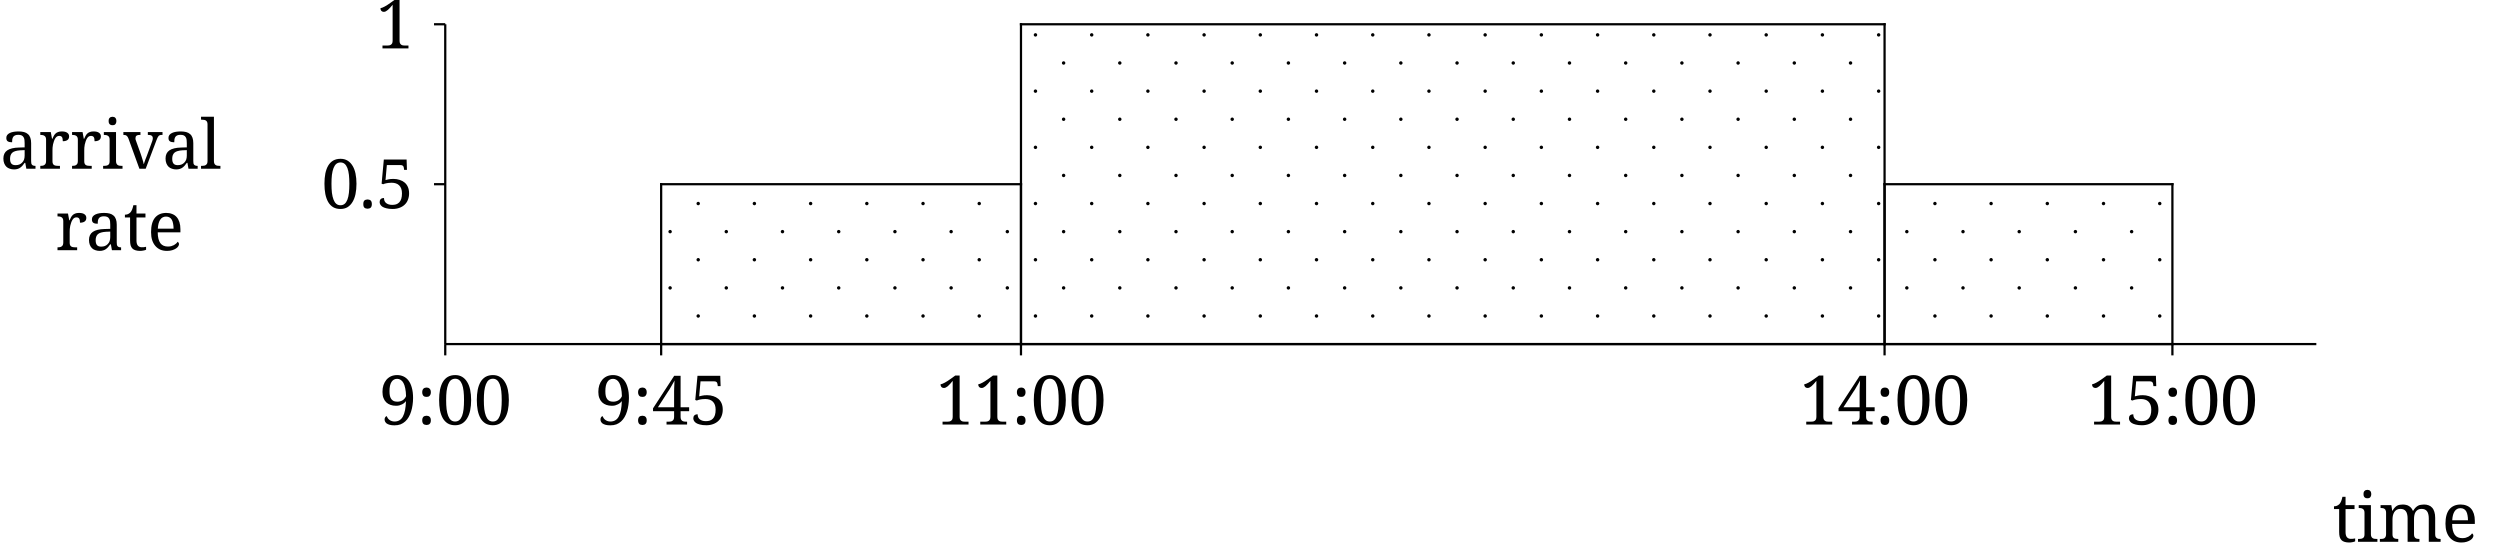 <?xml version="1.0" encoding="UTF-8"?>
<svg xmlns="http://www.w3.org/2000/svg" xmlns:xlink="http://www.w3.org/1999/xlink" width="439.14pt" height="96.14pt" viewBox="0 0 439.14 96.14" version="1.2">
<defs>
<g>
<symbol overflow="visible" id="glyph0-0">
<path style="stroke:none;" d="M 0.594 0 L 0.594 -8.562 L 5.406 -8.562 L 5.406 0 Z M 1.172 -0.578 L 4.828 -0.578 L 4.828 -8 L 1.172 -8 Z M 1.172 -0.578 "/>
</symbol>
<symbol overflow="visible" id="glyph0-1">
<path style="stroke:none;" d="M 6.172 -4.297 C 6.172 -3.641 6.113 -3.035 6 -2.484 C 5.883 -1.941 5.707 -1.477 5.469 -1.094 C 5.238 -0.707 4.945 -0.406 4.594 -0.188 C 4.238 0.02 3.828 0.125 3.359 0.125 C 2.867 0.125 2.441 0.02 2.078 -0.188 C 1.723 -0.406 1.43 -0.707 1.203 -1.094 C 0.984 -1.477 0.816 -1.941 0.703 -2.484 C 0.598 -3.035 0.547 -3.645 0.547 -4.312 C 0.547 -4.969 0.598 -5.566 0.703 -6.109 C 0.816 -6.648 0.984 -7.109 1.203 -7.484 C 1.43 -7.867 1.723 -8.164 2.078 -8.375 C 2.441 -8.582 2.875 -8.688 3.375 -8.688 C 3.844 -8.688 4.25 -8.582 4.594 -8.375 C 4.945 -8.164 5.238 -7.867 5.469 -7.484 C 5.707 -7.109 5.883 -6.648 6 -6.109 C 6.113 -5.566 6.172 -4.961 6.172 -4.297 Z M 1.781 -4.297 C 1.781 -3.703 1.805 -3.172 1.859 -2.703 C 1.922 -2.234 2.016 -1.836 2.141 -1.516 C 2.266 -1.191 2.426 -0.945 2.625 -0.781 C 2.82 -0.613 3.066 -0.531 3.359 -0.531 C 3.648 -0.531 3.895 -0.613 4.094 -0.781 C 4.289 -0.945 4.453 -1.191 4.578 -1.516 C 4.703 -1.836 4.789 -2.234 4.844 -2.703 C 4.895 -3.172 4.922 -3.703 4.922 -4.297 C 4.922 -4.891 4.895 -5.414 4.844 -5.875 C 4.789 -6.344 4.703 -6.738 4.578 -7.062 C 4.453 -7.383 4.289 -7.629 4.094 -7.797 C 3.895 -7.961 3.656 -8.047 3.375 -8.047 C 3.082 -8.047 2.832 -7.961 2.625 -7.797 C 2.426 -7.629 2.266 -7.383 2.141 -7.062 C 2.016 -6.738 1.922 -6.344 1.859 -5.875 C 1.805 -5.414 1.781 -4.891 1.781 -4.297 Z M 1.781 -4.297 "/>
</symbol>
<symbol overflow="visible" id="glyph0-2">
<path style="stroke:none;" d="M 0.75 -0.734 C 0.75 -0.891 0.766 -1.02 0.797 -1.125 C 0.836 -1.227 0.891 -1.312 0.953 -1.375 C 1.023 -1.438 1.109 -1.477 1.203 -1.5 C 1.297 -1.531 1.395 -1.547 1.5 -1.547 C 1.602 -1.547 1.695 -1.531 1.781 -1.5 C 1.875 -1.477 1.957 -1.438 2.031 -1.375 C 2.102 -1.312 2.156 -1.227 2.188 -1.125 C 2.227 -1.02 2.25 -0.891 2.25 -0.734 C 2.25 -0.578 2.227 -0.445 2.188 -0.344 C 2.156 -0.238 2.102 -0.156 2.031 -0.094 C 1.957 -0.031 1.875 0.008 1.781 0.031 C 1.695 0.062 1.602 0.078 1.5 0.078 C 1.395 0.078 1.297 0.062 1.203 0.031 C 1.109 0.008 1.023 -0.031 0.953 -0.094 C 0.891 -0.156 0.836 -0.238 0.797 -0.344 C 0.766 -0.445 0.75 -0.578 0.75 -0.734 Z M 0.75 -0.734 "/>
</symbol>
<symbol overflow="visible" id="glyph0-3">
<path style="stroke:none;" d="M 2.859 -0.594 C 3.109 -0.594 3.336 -0.625 3.547 -0.688 C 3.754 -0.758 3.938 -0.875 4.094 -1.031 C 4.25 -1.188 4.367 -1.395 4.453 -1.656 C 4.535 -1.914 4.578 -2.234 4.578 -2.609 C 4.578 -2.93 4.535 -3.207 4.453 -3.438 C 4.367 -3.676 4.242 -3.875 4.078 -4.031 C 3.922 -4.188 3.727 -4.301 3.5 -4.375 C 3.281 -4.445 3.035 -4.484 2.766 -4.484 C 2.555 -4.484 2.375 -4.473 2.219 -4.453 C 2.07 -4.441 1.941 -4.422 1.828 -4.391 C 1.711 -4.367 1.609 -4.344 1.516 -4.312 C 1.43 -4.281 1.352 -4.25 1.281 -4.219 L 1 -4.312 L 1.391 -8.562 L 5.391 -8.562 L 5.453 -6.75 L 4.953 -6.75 L 4.906 -7.109 C 4.883 -7.191 4.863 -7.258 4.844 -7.312 C 4.82 -7.375 4.785 -7.426 4.734 -7.469 C 4.691 -7.508 4.629 -7.539 4.547 -7.562 C 4.473 -7.582 4.375 -7.594 4.25 -7.594 L 1.922 -7.594 L 1.688 -4.953 C 1.812 -4.992 1.988 -5.035 2.219 -5.078 C 2.445 -5.129 2.738 -5.156 3.094 -5.156 C 3.477 -5.156 3.836 -5.098 4.172 -4.984 C 4.504 -4.879 4.797 -4.723 5.047 -4.516 C 5.297 -4.305 5.488 -4.039 5.625 -3.719 C 5.758 -3.406 5.828 -3.035 5.828 -2.609 C 5.828 -2.203 5.758 -1.832 5.625 -1.5 C 5.5 -1.164 5.312 -0.879 5.062 -0.641 C 4.812 -0.398 4.504 -0.211 4.141 -0.078 C 3.785 0.055 3.383 0.125 2.938 0.125 C 2.488 0.125 2.117 0.082 1.828 0 C 1.535 -0.07 1.301 -0.164 1.125 -0.281 C 0.957 -0.406 0.836 -0.535 0.766 -0.672 C 0.691 -0.816 0.656 -0.957 0.656 -1.094 C 0.656 -1.312 0.719 -1.484 0.844 -1.609 C 0.969 -1.734 1.16 -1.797 1.422 -1.797 C 1.422 -1.629 1.445 -1.469 1.5 -1.312 C 1.562 -1.164 1.648 -1.039 1.766 -0.938 C 1.891 -0.832 2.039 -0.75 2.219 -0.688 C 2.406 -0.625 2.617 -0.594 2.859 -0.594 Z M 2.859 -0.594 "/>
</symbol>
<symbol overflow="visible" id="glyph0-4">
<path style="stroke:none;" d="M 1.156 0 L 1.156 -0.5 L 1.953 -0.5 C 2.086 -0.5 2.211 -0.508 2.328 -0.531 C 2.453 -0.551 2.555 -0.594 2.641 -0.656 C 2.734 -0.719 2.805 -0.801 2.859 -0.906 C 2.91 -1.02 2.938 -1.172 2.938 -1.359 L 2.938 -7.672 C 2.789 -7.484 2.645 -7.312 2.5 -7.156 C 2.363 -7.008 2.234 -6.879 2.109 -6.766 C 1.984 -6.66 1.863 -6.578 1.75 -6.516 C 1.633 -6.453 1.516 -6.422 1.391 -6.422 C 1.211 -6.422 1.066 -6.477 0.953 -6.594 C 0.848 -6.719 0.797 -6.875 0.797 -7.062 C 0.91 -7.094 1.031 -7.129 1.156 -7.172 C 1.281 -7.223 1.41 -7.285 1.547 -7.359 C 1.691 -7.43 1.844 -7.52 2 -7.625 C 2.164 -7.727 2.348 -7.852 2.547 -8 L 3.391 -8.609 L 4.156 -8.609 L 4.156 -1.359 C 4.156 -1.172 4.18 -1.02 4.234 -0.906 C 4.285 -0.801 4.352 -0.719 4.438 -0.656 C 4.531 -0.594 4.633 -0.551 4.75 -0.531 C 4.875 -0.508 5.004 -0.5 5.141 -0.5 L 5.719 -0.5 L 5.719 0 Z M 1.156 0 "/>
</symbol>
<symbol overflow="visible" id="glyph0-5">
<path style="stroke:none;" d="M 1.766 -1.734 C 1.766 -1.359 1.844 -1.078 2 -0.891 C 2.156 -0.711 2.398 -0.625 2.734 -0.625 C 2.973 -0.625 3.191 -0.66 3.391 -0.734 C 3.586 -0.816 3.754 -0.93 3.891 -1.078 C 4.035 -1.223 4.145 -1.395 4.219 -1.594 C 4.289 -1.801 4.328 -2.035 4.328 -2.297 L 4.328 -3.266 L 3.562 -3.234 C 3.219 -3.211 2.93 -3.164 2.703 -3.094 C 2.484 -3.031 2.301 -2.938 2.156 -2.812 C 2.02 -2.688 1.922 -2.535 1.859 -2.359 C 1.797 -2.18 1.766 -1.973 1.766 -1.734 Z M 3.219 -5.953 C 2.988 -5.953 2.801 -5.922 2.656 -5.859 C 2.508 -5.797 2.395 -5.703 2.312 -5.578 C 2.238 -5.461 2.188 -5.32 2.156 -5.156 C 2.133 -5 2.125 -4.828 2.125 -4.641 C 1.789 -4.641 1.535 -4.695 1.359 -4.812 C 1.191 -4.926 1.109 -5.125 1.109 -5.406 C 1.109 -5.613 1.16 -5.785 1.266 -5.922 C 1.379 -6.066 1.535 -6.188 1.734 -6.281 C 1.93 -6.375 2.16 -6.441 2.422 -6.484 C 2.68 -6.523 2.961 -6.547 3.266 -6.547 C 3.629 -6.547 3.945 -6.508 4.219 -6.438 C 4.5 -6.363 4.727 -6.242 4.906 -6.078 C 5.094 -5.922 5.234 -5.707 5.328 -5.438 C 5.422 -5.176 5.469 -4.859 5.469 -4.484 L 5.469 -1.359 C 5.469 -1.191 5.477 -1.051 5.5 -0.938 C 5.531 -0.832 5.57 -0.75 5.625 -0.688 C 5.688 -0.625 5.766 -0.578 5.859 -0.547 C 5.953 -0.516 6.066 -0.5 6.203 -0.5 L 6.234 -0.5 L 6.234 0 L 4.625 0 L 4.438 -1.031 L 4.328 -1.031 C 4.203 -0.863 4.082 -0.707 3.969 -0.562 C 3.852 -0.426 3.723 -0.305 3.578 -0.203 C 3.441 -0.098 3.285 -0.02 3.109 0.031 C 2.93 0.094 2.719 0.125 2.469 0.125 C 2.195 0.125 1.945 0.082 1.719 0 C 1.488 -0.07 1.289 -0.188 1.125 -0.344 C 0.957 -0.508 0.828 -0.711 0.734 -0.953 C 0.641 -1.191 0.594 -1.473 0.594 -1.797 C 0.594 -2.43 0.816 -2.906 1.266 -3.219 C 1.723 -3.531 2.41 -3.695 3.328 -3.719 L 4.328 -3.75 L 4.328 -4.484 C 4.328 -4.691 4.316 -4.883 4.297 -5.062 C 4.273 -5.25 4.223 -5.406 4.141 -5.531 C 4.066 -5.664 3.957 -5.77 3.812 -5.844 C 3.664 -5.914 3.469 -5.953 3.219 -5.953 Z M 3.219 -5.953 "/>
</symbol>
<symbol overflow="visible" id="glyph0-6">
<path style="stroke:none;" d="M 3.859 0 L 0.406 0 L 0.406 -0.5 L 0.438 -0.5 C 0.57 -0.5 0.695 -0.508 0.812 -0.531 C 0.938 -0.551 1.039 -0.594 1.125 -0.656 C 1.219 -0.719 1.289 -0.801 1.344 -0.906 C 1.395 -1.02 1.422 -1.172 1.422 -1.359 L 1.422 -5.109 C 1.422 -5.285 1.395 -5.426 1.344 -5.531 C 1.289 -5.645 1.219 -5.727 1.125 -5.781 C 1.031 -5.844 0.926 -5.883 0.812 -5.906 C 0.695 -5.926 0.57 -5.938 0.438 -5.938 L 0.406 -5.938 L 0.406 -6.438 L 2.25 -6.438 L 2.469 -5.25 L 2.531 -5.25 C 2.613 -5.426 2.691 -5.594 2.766 -5.75 C 2.848 -5.906 2.945 -6.039 3.062 -6.156 C 3.188 -6.281 3.336 -6.375 3.516 -6.438 C 3.691 -6.508 3.91 -6.547 4.172 -6.547 C 4.609 -6.547 4.93 -6.469 5.141 -6.312 C 5.359 -6.164 5.469 -5.953 5.469 -5.672 C 5.469 -5.547 5.445 -5.43 5.406 -5.328 C 5.363 -5.223 5.297 -5.133 5.203 -5.062 C 5.117 -4.988 5.004 -4.93 4.859 -4.891 C 4.723 -4.848 4.555 -4.828 4.359 -4.828 C 4.359 -5.16 4.312 -5.398 4.219 -5.547 C 4.125 -5.691 3.957 -5.766 3.719 -5.766 C 3.57 -5.766 3.438 -5.723 3.312 -5.641 C 3.195 -5.555 3.098 -5.441 3.016 -5.297 C 2.93 -5.16 2.859 -5 2.797 -4.812 C 2.734 -4.633 2.68 -4.453 2.641 -4.266 C 2.609 -4.078 2.582 -3.891 2.562 -3.703 C 2.551 -3.516 2.547 -3.344 2.547 -3.188 L 2.547 -1.312 C 2.547 -1.133 2.57 -0.988 2.625 -0.875 C 2.676 -0.77 2.742 -0.691 2.828 -0.641 C 2.922 -0.586 3.023 -0.551 3.141 -0.531 C 3.266 -0.508 3.395 -0.5 3.531 -0.5 L 3.859 -0.5 Z M 3.859 0 "/>
</symbol>
<symbol overflow="visible" id="glyph0-7">
<path style="stroke:none;" d="M 0.438 -0.5 C 0.57 -0.5 0.695 -0.508 0.812 -0.531 C 0.926 -0.551 1.031 -0.586 1.125 -0.641 C 1.219 -0.691 1.289 -0.77 1.344 -0.875 C 1.395 -0.988 1.422 -1.133 1.422 -1.312 L 1.422 -5.109 C 1.422 -5.285 1.395 -5.426 1.344 -5.531 C 1.289 -5.645 1.219 -5.727 1.125 -5.781 C 1.031 -5.844 0.926 -5.883 0.812 -5.906 C 0.695 -5.926 0.57 -5.938 0.438 -5.938 L 0.406 -5.938 L 0.406 -6.438 L 2.547 -6.438 L 2.547 -1.359 C 2.547 -1.172 2.57 -1.02 2.625 -0.906 C 2.676 -0.801 2.742 -0.719 2.828 -0.656 C 2.922 -0.594 3.023 -0.551 3.141 -0.531 C 3.266 -0.508 3.395 -0.5 3.531 -0.5 L 3.688 -0.5 L 3.688 0 L 0.281 0 L 0.281 -0.5 Z M 1.25 -8.375 C 1.25 -8.52 1.266 -8.641 1.297 -8.734 C 1.336 -8.828 1.391 -8.898 1.453 -8.953 C 1.516 -9.016 1.582 -9.055 1.656 -9.078 C 1.738 -9.109 1.832 -9.125 1.938 -9.125 C 2.031 -9.125 2.117 -9.109 2.203 -9.078 C 2.285 -9.055 2.352 -9.016 2.406 -8.953 C 2.469 -8.898 2.516 -8.828 2.547 -8.734 C 2.586 -8.641 2.609 -8.52 2.609 -8.375 C 2.609 -8.238 2.586 -8.125 2.547 -8.031 C 2.516 -7.938 2.469 -7.859 2.406 -7.797 C 2.352 -7.742 2.285 -7.703 2.203 -7.672 C 2.117 -7.648 2.031 -7.641 1.938 -7.641 C 1.832 -7.641 1.738 -7.648 1.656 -7.672 C 1.582 -7.703 1.516 -7.742 1.453 -7.797 C 1.391 -7.859 1.336 -7.938 1.297 -8.031 C 1.266 -8.125 1.25 -8.238 1.25 -8.375 Z M 1.25 -8.375 "/>
</symbol>
<symbol overflow="visible" id="glyph0-8">
<path style="stroke:none;" d="M 0.047 -5.938 L 0.047 -6.438 L 3.047 -6.438 L 3.047 -5.938 L 2.891 -5.938 C 2.648 -5.938 2.469 -5.891 2.344 -5.797 C 2.227 -5.703 2.172 -5.551 2.172 -5.344 C 2.172 -5.281 2.176 -5.211 2.188 -5.141 C 2.207 -5.078 2.234 -5 2.266 -4.906 L 3.078 -2.641 C 3.129 -2.504 3.18 -2.348 3.234 -2.172 C 3.297 -2.004 3.348 -1.836 3.391 -1.672 C 3.441 -1.516 3.488 -1.359 3.531 -1.203 C 3.57 -1.055 3.598 -0.938 3.609 -0.844 L 3.656 -0.844 C 3.676 -0.926 3.707 -1.031 3.75 -1.156 C 3.789 -1.281 3.836 -1.414 3.891 -1.562 C 3.953 -1.719 4.016 -1.875 4.078 -2.031 C 4.141 -2.188 4.195 -2.336 4.25 -2.484 L 5.109 -4.828 C 5.148 -4.922 5.176 -5.008 5.188 -5.094 C 5.207 -5.188 5.219 -5.27 5.219 -5.344 C 5.219 -5.551 5.148 -5.703 5.016 -5.797 C 4.891 -5.891 4.695 -5.938 4.438 -5.938 L 4.344 -5.938 L 4.344 -6.438 L 6.922 -6.438 L 6.922 -5.938 L 6.766 -5.938 C 6.648 -5.938 6.551 -5.922 6.469 -5.891 C 6.383 -5.867 6.305 -5.82 6.234 -5.75 C 6.172 -5.676 6.109 -5.578 6.047 -5.453 C 5.992 -5.336 5.93 -5.188 5.859 -5 L 3.969 0 L 2.859 0 L 0.938 -5.297 C 0.895 -5.422 0.848 -5.52 0.797 -5.594 C 0.742 -5.676 0.68 -5.742 0.609 -5.797 C 0.547 -5.848 0.473 -5.883 0.391 -5.906 C 0.305 -5.926 0.203 -5.938 0.078 -5.938 Z M 0.047 -5.938 "/>
</symbol>
<symbol overflow="visible" id="glyph0-9">
<path style="stroke:none;" d="M 0.312 -0.5 C 0.445 -0.5 0.57 -0.508 0.688 -0.531 C 0.812 -0.551 0.914 -0.594 1 -0.656 C 1.094 -0.719 1.164 -0.801 1.219 -0.906 C 1.27 -1.02 1.297 -1.172 1.297 -1.359 L 1.297 -7.797 C 1.297 -7.973 1.27 -8.113 1.219 -8.219 C 1.164 -8.332 1.094 -8.414 1 -8.469 C 0.914 -8.531 0.812 -8.566 0.688 -8.578 C 0.57 -8.598 0.445 -8.609 0.312 -8.609 L 0.156 -8.609 L 0.156 -9.125 L 2.422 -9.125 L 2.422 -1.359 C 2.422 -1.172 2.445 -1.02 2.5 -0.906 C 2.551 -0.801 2.617 -0.719 2.703 -0.656 C 2.797 -0.594 2.898 -0.551 3.016 -0.531 C 3.141 -0.508 3.27 -0.5 3.406 -0.5 L 3.562 -0.5 L 3.562 0 L 0.156 0 L 0.156 -0.5 Z M 0.312 -0.5 "/>
</symbol>
<symbol overflow="visible" id="glyph0-10">
<path style="stroke:none;" d="M 3.188 -0.516 C 3.332 -0.516 3.461 -0.52 3.578 -0.531 C 3.703 -0.551 3.828 -0.57 3.953 -0.594 L 3.953 -0.078 C 3.898 -0.047 3.832 -0.02 3.75 0 C 3.664 0.02 3.578 0.039 3.484 0.062 C 3.391 0.082 3.289 0.098 3.188 0.109 C 3.082 0.117 2.984 0.125 2.891 0.125 C 2.578 0.125 2.312 0.086 2.094 0.016 C 1.875 -0.047 1.691 -0.148 1.547 -0.297 C 1.41 -0.441 1.305 -0.629 1.234 -0.859 C 1.172 -1.098 1.141 -1.391 1.141 -1.734 L 1.141 -5.75 L 0.234 -5.75 L 0.234 -6.234 C 0.379 -6.234 0.535 -6.258 0.703 -6.312 C 0.879 -6.375 1.035 -6.473 1.172 -6.609 C 1.305 -6.754 1.414 -6.93 1.5 -7.141 C 1.582 -7.348 1.656 -7.602 1.719 -7.906 L 2.266 -7.906 L 2.266 -6.438 L 3.844 -6.438 L 3.844 -5.75 L 2.266 -5.75 L 2.266 -1.703 C 2.266 -1.297 2.348 -0.992 2.516 -0.797 C 2.68 -0.609 2.906 -0.516 3.188 -0.516 Z M 3.188 -0.516 "/>
</symbol>
<symbol overflow="visible" id="glyph0-11">
<path style="stroke:none;" d="M 3.297 -5.906 C 2.848 -5.906 2.504 -5.723 2.266 -5.359 C 2.023 -5.004 1.883 -4.477 1.844 -3.781 L 4.609 -3.781 C 4.609 -4.094 4.582 -4.379 4.531 -4.641 C 4.488 -4.91 4.414 -5.141 4.312 -5.328 C 4.207 -5.516 4.07 -5.656 3.906 -5.75 C 3.738 -5.852 3.535 -5.906 3.297 -5.906 Z M 3.453 0.125 C 3.016 0.125 2.625 0.051 2.281 -0.094 C 1.938 -0.25 1.645 -0.469 1.406 -0.75 C 1.164 -1.031 0.977 -1.375 0.844 -1.781 C 0.719 -2.188 0.656 -2.648 0.656 -3.172 C 0.656 -4.297 0.883 -5.141 1.344 -5.703 C 1.812 -6.266 2.473 -6.547 3.328 -6.547 C 3.711 -6.547 4.055 -6.484 4.359 -6.359 C 4.672 -6.242 4.93 -6.066 5.141 -5.828 C 5.359 -5.586 5.523 -5.285 5.641 -4.922 C 5.754 -4.566 5.812 -4.156 5.812 -3.688 L 5.812 -3.141 L 1.828 -3.141 C 1.828 -2.703 1.867 -2.32 1.953 -2 C 2.035 -1.688 2.148 -1.426 2.297 -1.219 C 2.453 -1.02 2.641 -0.875 2.859 -0.781 C 3.078 -0.688 3.328 -0.641 3.609 -0.641 C 3.816 -0.641 4.008 -0.66 4.188 -0.703 C 4.363 -0.754 4.523 -0.816 4.672 -0.891 C 4.816 -0.973 4.941 -1.062 5.047 -1.156 C 5.16 -1.258 5.254 -1.367 5.328 -1.484 C 5.379 -1.453 5.43 -1.398 5.484 -1.328 C 5.535 -1.254 5.562 -1.164 5.562 -1.062 C 5.562 -0.945 5.516 -0.816 5.422 -0.672 C 5.336 -0.535 5.207 -0.41 5.031 -0.297 C 4.852 -0.18 4.633 -0.082 4.375 0 C 4.113 0.082 3.805 0.125 3.453 0.125 Z M 3.453 0.125 "/>
</symbol>
<symbol overflow="visible" id="glyph0-12">
<path style="stroke:none;" d="M 2.734 -0.531 C 3.398 -0.531 3.891 -0.828 4.203 -1.422 C 4.523 -2.016 4.703 -2.91 4.734 -4.109 C 4.648 -4.004 4.551 -3.898 4.438 -3.797 C 4.32 -3.703 4.191 -3.617 4.047 -3.547 C 3.898 -3.473 3.738 -3.41 3.562 -3.359 C 3.383 -3.316 3.191 -3.297 2.984 -3.297 C 2.629 -3.297 2.305 -3.348 2.016 -3.453 C 1.723 -3.555 1.473 -3.707 1.266 -3.906 C 1.055 -4.113 0.895 -4.367 0.781 -4.672 C 0.664 -4.973 0.609 -5.328 0.609 -5.734 C 0.609 -6.172 0.664 -6.566 0.781 -6.922 C 0.906 -7.285 1.078 -7.598 1.297 -7.859 C 1.516 -8.117 1.781 -8.32 2.094 -8.469 C 2.414 -8.613 2.781 -8.688 3.188 -8.688 C 3.594 -8.688 3.961 -8.609 4.297 -8.453 C 4.641 -8.297 4.938 -8.051 5.188 -7.719 C 5.438 -7.395 5.629 -6.977 5.766 -6.469 C 5.91 -5.969 5.984 -5.363 5.984 -4.656 C 5.984 -4.238 5.953 -3.828 5.891 -3.422 C 5.836 -3.023 5.754 -2.648 5.641 -2.297 C 5.535 -1.941 5.395 -1.613 5.219 -1.312 C 5.051 -1.02 4.848 -0.766 4.609 -0.547 C 4.367 -0.328 4.094 -0.156 3.781 -0.031 C 3.469 0.082 3.113 0.141 2.719 0.141 C 2.383 0.141 2.102 0.109 1.875 0.047 C 1.656 -0.016 1.477 -0.094 1.344 -0.188 C 1.219 -0.289 1.125 -0.406 1.062 -0.531 C 1.008 -0.656 0.984 -0.781 0.984 -0.906 C 0.984 -1.051 1.02 -1.176 1.094 -1.281 C 1.164 -1.383 1.25 -1.453 1.344 -1.484 C 1.395 -1.359 1.461 -1.234 1.547 -1.109 C 1.629 -0.992 1.727 -0.895 1.844 -0.812 C 1.957 -0.727 2.086 -0.66 2.234 -0.609 C 2.379 -0.555 2.547 -0.531 2.734 -0.531 Z M 3.234 -4.016 C 3.43 -4.016 3.609 -4.039 3.766 -4.094 C 3.93 -4.145 4.078 -4.211 4.203 -4.297 C 4.328 -4.391 4.438 -4.492 4.531 -4.609 C 4.625 -4.723 4.695 -4.848 4.75 -4.984 L 4.75 -5 C 4.738 -5.531 4.691 -5.984 4.609 -6.359 C 4.535 -6.742 4.43 -7.055 4.297 -7.297 C 4.16 -7.547 4 -7.727 3.812 -7.844 C 3.625 -7.969 3.414 -8.031 3.188 -8.031 C 2.758 -8.031 2.426 -7.844 2.188 -7.469 C 1.957 -7.102 1.844 -6.566 1.844 -5.859 C 1.844 -5.523 1.867 -5.238 1.922 -5 C 1.984 -4.77 2.07 -4.582 2.188 -4.438 C 2.312 -4.289 2.457 -4.18 2.625 -4.109 C 2.801 -4.047 3.004 -4.016 3.234 -4.016 Z M 3.234 -4.016 "/>
</symbol>
<symbol overflow="visible" id="glyph0-13">
<path style="stroke:none;" d="M 0.969 -0.734 C 0.969 -0.891 0.988 -1.02 1.031 -1.125 C 1.07 -1.227 1.125 -1.312 1.188 -1.375 C 1.258 -1.438 1.344 -1.477 1.438 -1.5 C 1.531 -1.531 1.629 -1.547 1.734 -1.547 C 1.828 -1.547 1.922 -1.531 2.016 -1.5 C 2.109 -1.477 2.188 -1.438 2.25 -1.375 C 2.32 -1.312 2.379 -1.227 2.422 -1.125 C 2.461 -1.02 2.484 -0.891 2.484 -0.734 C 2.484 -0.578 2.461 -0.445 2.422 -0.344 C 2.379 -0.238 2.32 -0.156 2.25 -0.094 C 2.188 -0.031 2.109 0.008 2.016 0.031 C 1.922 0.062 1.828 0.078 1.734 0.078 C 1.629 0.078 1.531 0.062 1.438 0.031 C 1.344 0.008 1.258 -0.031 1.188 -0.094 C 1.125 -0.156 1.07 -0.238 1.031 -0.344 C 0.988 -0.445 0.969 -0.578 0.969 -0.734 Z M 0.969 -5.672 C 0.969 -5.828 0.988 -5.957 1.031 -6.062 C 1.07 -6.164 1.125 -6.25 1.188 -6.312 C 1.258 -6.375 1.344 -6.422 1.438 -6.453 C 1.531 -6.484 1.629 -6.5 1.734 -6.5 C 1.828 -6.5 1.922 -6.484 2.016 -6.453 C 2.109 -6.422 2.188 -6.375 2.25 -6.312 C 2.32 -6.25 2.379 -6.164 2.422 -6.062 C 2.461 -5.957 2.484 -5.828 2.484 -5.672 C 2.484 -5.523 2.461 -5.398 2.422 -5.297 C 2.379 -5.191 2.32 -5.102 2.25 -5.031 C 2.188 -4.969 2.109 -4.922 2.016 -4.891 C 1.922 -4.867 1.828 -4.859 1.734 -4.859 C 1.629 -4.859 1.531 -4.867 1.438 -4.891 C 1.344 -4.922 1.258 -4.969 1.188 -5.031 C 1.125 -5.102 1.07 -5.191 1.031 -5.297 C 0.988 -5.398 0.969 -5.523 0.969 -5.672 Z M 0.969 -5.672 "/>
</symbol>
<symbol overflow="visible" id="glyph0-14">
<path style="stroke:none;" d="M 5.047 -2.344 L 5.047 -1.359 C 5.047 -1.172 5.07 -1.02 5.125 -0.906 C 5.176 -0.801 5.242 -0.719 5.328 -0.656 C 5.422 -0.594 5.531 -0.551 5.656 -0.531 C 5.781 -0.508 5.906 -0.5 6.031 -0.5 L 6.188 -0.5 L 6.188 0 L 2.578 0 L 2.578 -0.5 L 2.922 -0.5 C 3.055 -0.5 3.18 -0.508 3.297 -0.531 C 3.422 -0.551 3.523 -0.594 3.609 -0.656 C 3.703 -0.719 3.773 -0.801 3.828 -0.906 C 3.879 -1.02 3.906 -1.172 3.906 -1.359 L 3.906 -2.344 L 0.203 -2.344 L 0.203 -2.844 L 3.922 -8.562 L 5.047 -8.562 L 5.047 -3.031 L 6.547 -3.031 L 6.547 -2.344 Z M 3.906 -5.25 C 3.906 -5.426 3.906 -5.617 3.906 -5.828 C 3.914 -6.035 3.922 -6.25 3.922 -6.469 C 3.93 -6.688 3.941 -6.906 3.953 -7.125 C 3.961 -7.344 3.973 -7.547 3.984 -7.734 C 3.953 -7.672 3.91 -7.594 3.859 -7.5 C 3.816 -7.414 3.758 -7.316 3.688 -7.203 C 3.625 -7.086 3.555 -6.969 3.484 -6.844 C 3.41 -6.719 3.336 -6.594 3.266 -6.469 C 3.203 -6.352 3.141 -6.242 3.078 -6.141 C 3.016 -6.035 2.957 -5.953 2.906 -5.891 L 1.062 -3.031 L 3.906 -3.031 Z M 3.906 -5.25 "/>
</symbol>
<symbol overflow="visible" id="glyph0-15">
<path style="stroke:none;" d="M 3.562 -0.5 L 3.562 0 L 0.328 0 L 0.328 -0.5 L 0.5 -0.5 C 0.633 -0.5 0.754 -0.508 0.859 -0.531 C 0.973 -0.551 1.07 -0.594 1.156 -0.656 C 1.238 -0.719 1.301 -0.801 1.344 -0.906 C 1.395 -1.02 1.422 -1.172 1.422 -1.359 L 1.422 -5.109 C 1.422 -5.285 1.395 -5.426 1.344 -5.531 C 1.301 -5.645 1.238 -5.727 1.156 -5.781 C 1.07 -5.844 0.973 -5.883 0.859 -5.906 C 0.742 -5.926 0.625 -5.938 0.5 -5.938 L 0.453 -5.938 L 0.453 -6.438 L 2.344 -6.438 L 2.5 -5.469 L 2.562 -5.469 C 2.676 -5.688 2.801 -5.863 2.938 -6 C 3.07 -6.145 3.211 -6.258 3.359 -6.344 C 3.516 -6.426 3.672 -6.477 3.828 -6.5 C 3.992 -6.531 4.172 -6.547 4.359 -6.547 C 4.555 -6.547 4.742 -6.523 4.922 -6.484 C 5.098 -6.453 5.258 -6.391 5.406 -6.297 C 5.562 -6.211 5.695 -6.102 5.812 -5.969 C 5.938 -5.832 6.035 -5.664 6.109 -5.469 L 6.203 -5.469 C 6.328 -5.688 6.457 -5.863 6.594 -6 C 6.738 -6.145 6.891 -6.258 7.047 -6.344 C 7.203 -6.426 7.367 -6.477 7.547 -6.5 C 7.723 -6.531 7.906 -6.547 8.094 -6.547 C 8.395 -6.547 8.664 -6.5 8.906 -6.406 C 9.145 -6.32 9.348 -6.18 9.516 -5.984 C 9.691 -5.797 9.82 -5.551 9.906 -5.25 C 10 -4.957 10.047 -4.609 10.047 -4.203 L 10.047 -1.359 C 10.047 -1.172 10.066 -1.02 10.109 -0.906 C 10.16 -0.801 10.227 -0.719 10.312 -0.656 C 10.395 -0.594 10.488 -0.551 10.594 -0.531 C 10.707 -0.508 10.832 -0.5 10.969 -0.5 L 11 -0.5 L 11 0 L 8.922 0 L 8.922 -4.141 C 8.922 -4.398 8.895 -4.629 8.844 -4.828 C 8.801 -5.035 8.727 -5.207 8.625 -5.344 C 8.531 -5.488 8.398 -5.598 8.234 -5.672 C 8.078 -5.742 7.883 -5.781 7.656 -5.781 C 7.406 -5.781 7.195 -5.734 7.031 -5.641 C 6.863 -5.547 6.723 -5.414 6.609 -5.25 C 6.504 -5.082 6.43 -4.891 6.391 -4.672 C 6.348 -4.461 6.328 -4.238 6.328 -4 L 6.328 -1.359 C 6.328 -1.172 6.348 -1.02 6.391 -0.906 C 6.441 -0.801 6.504 -0.719 6.578 -0.656 C 6.66 -0.594 6.758 -0.551 6.875 -0.531 C 6.988 -0.508 7.113 -0.5 7.25 -0.5 L 7.281 -0.5 L 7.281 0 L 5.203 0 L 5.203 -4.141 C 5.203 -4.398 5.176 -4.629 5.125 -4.828 C 5.082 -5.035 5.008 -5.207 4.906 -5.344 C 4.812 -5.488 4.68 -5.598 4.516 -5.672 C 4.359 -5.742 4.164 -5.781 3.938 -5.781 C 3.676 -5.781 3.457 -5.727 3.281 -5.625 C 3.102 -5.52 2.957 -5.375 2.844 -5.188 C 2.738 -5.008 2.66 -4.801 2.609 -4.562 C 2.566 -4.332 2.547 -4.094 2.547 -3.844 L 2.547 -1.312 C 2.547 -1.133 2.57 -0.988 2.625 -0.875 C 2.676 -0.77 2.742 -0.691 2.828 -0.641 C 2.922 -0.586 3.023 -0.551 3.141 -0.531 C 3.266 -0.508 3.395 -0.5 3.531 -0.5 Z M 3.562 -0.5 "/>
</symbol>
<symbol overflow="visible" id="glyph1-0">
<path style="stroke:none;" d=""/>
</symbol>
<symbol overflow="visible" id="glyph1-1">
<path style="stroke:none;" d="M 1.297 -0.297 C 1.297 -0.469 1.156 -0.609 1 -0.609 C 0.828 -0.609 0.688 -0.469 0.688 -0.297 C 0.688 -0.141 0.828 0 1 0 C 1.156 0 1.297 -0.141 1.297 -0.297 Z M 1.297 -0.297 "/>
</symbol>
</g>
<clipPath id="clip1">
  <path d="M 408 86 L 435.246 86 L 435.246 95.289 L 408 95.289 Z M 408 86 "/>
</clipPath>
</defs>
<g id="surface1">
<path style="fill:none;stroke-width:0.398;stroke-linecap:butt;stroke-linejoin:miter;stroke:rgb(0%,0%,0%);stroke-opacity:1;stroke-miterlimit:10;" d="M 6.911 11.022 L 6.911 67.708 " transform="matrix(0.991,0,0,-0.991,71.362,71.362)"/>
<path style="fill:none;stroke-width:0.398;stroke-linecap:butt;stroke-linejoin:miter;stroke:rgb(0%,0%,0%);stroke-opacity:1;stroke-miterlimit:10;" d="M 4.92 39.359 L 6.911 39.359 " transform="matrix(0.991,0,0,-0.991,71.362,71.362)"/>
<path style="fill:none;stroke-width:0.398;stroke-linecap:butt;stroke-linejoin:miter;stroke:rgb(0%,0%,0%);stroke-opacity:1;stroke-miterlimit:10;" d="M 4.92 67.708 L 6.911 67.708 " transform="matrix(0.991,0,0,-0.991,71.362,71.362)"/>
<g style="fill:rgb(0%,0%,0%);fill-opacity:1;">
  <use xlink:href="#glyph0-1" x="56.445" y="36.583"/>
  <use xlink:href="#glyph0-2" x="63.069" y="36.583"/>
  <use xlink:href="#glyph0-3" x="66.031" y="36.583"/>
</g>
<g style="fill:rgb(0%,0%,0%);fill-opacity:1;">
  <use xlink:href="#glyph0-4" x="66.029" y="8.504"/>
</g>
<g style="fill:rgb(0%,0%,0%);fill-opacity:1;">
  <use xlink:href="#glyph0-5" x="0" y="29.635"/>
  <use xlink:href="#glyph0-6" x="6.671" y="29.635"/>
  <use xlink:href="#glyph0-6" x="12.252" y="29.635"/>
  <use xlink:href="#glyph0-7" x="17.833" y="29.635"/>
  <use xlink:href="#glyph0-8" x="21.624" y="29.635"/>
  <use xlink:href="#glyph0-5" x="28.485" y="29.635"/>
  <use xlink:href="#glyph0-9" x="35.156" y="29.635"/>
</g>
<g style="fill:rgb(0%,0%,0%);fill-opacity:1;">
  <use xlink:href="#glyph0-6" x="9.693" y="43.947"/>
</g>
<g style="fill:rgb(0%,0%,0%);fill-opacity:1;">
  <use xlink:href="#glyph0-5" x="15.037" y="43.947"/>
  <use xlink:href="#glyph0-10" x="21.708" y="43.947"/>
  <use xlink:href="#glyph0-11" x="25.879" y="43.947"/>
</g>
<path style="fill:none;stroke-width:0.398;stroke-linecap:butt;stroke-linejoin:miter;stroke:rgb(0%,0%,0%);stroke-opacity:1;stroke-miterlimit:10;" d="M 6.911 11.022 L 338.562 11.022 " transform="matrix(0.991,0,0,-0.991,71.362,71.362)"/>
<path style="fill:none;stroke-width:0.398;stroke-linecap:butt;stroke-linejoin:miter;stroke:rgb(0%,0%,0%);stroke-opacity:1;stroke-miterlimit:10;" d="M 6.911 9.02 L 6.911 11.022 " transform="matrix(0.991,0,0,-0.991,71.362,71.362)"/>
<path style="fill:none;stroke-width:0.398;stroke-linecap:butt;stroke-linejoin:miter;stroke:rgb(0%,0%,0%);stroke-opacity:1;stroke-miterlimit:10;" d="M 45.18 9.02 L 45.18 11.022 " transform="matrix(0.991,0,0,-0.991,71.362,71.362)"/>
<path style="fill:none;stroke-width:0.398;stroke-linecap:butt;stroke-linejoin:miter;stroke:rgb(0%,0%,0%);stroke-opacity:1;stroke-miterlimit:10;" d="M 108.96 9.02 L 108.96 11.022 " transform="matrix(0.991,0,0,-0.991,71.362,71.362)"/>
<path style="fill:none;stroke-width:0.398;stroke-linecap:butt;stroke-linejoin:miter;stroke:rgb(0%,0%,0%);stroke-opacity:1;stroke-miterlimit:10;" d="M 262.032 9.02 L 262.032 11.022 " transform="matrix(0.991,0,0,-0.991,71.362,71.362)"/>
<path style="fill:none;stroke-width:0.398;stroke-linecap:butt;stroke-linejoin:miter;stroke:rgb(0%,0%,0%);stroke-opacity:1;stroke-miterlimit:10;" d="M 313.051 9.02 L 313.051 11.022 " transform="matrix(0.991,0,0,-0.991,71.362,71.362)"/>
<g style="fill:rgb(0%,0%,0%);fill-opacity:1;">
  <use xlink:href="#glyph0-12" x="66.574" y="74.573"/>
  <use xlink:href="#glyph0-13" x="73.198" y="74.573"/>
  <use xlink:href="#glyph0-1" x="76.587" y="74.573"/>
  <use xlink:href="#glyph0-1" x="83.21" y="74.573"/>
</g>
<g style="fill:rgb(0%,0%,0%);fill-opacity:1;">
  <use xlink:href="#glyph0-12" x="104.491" y="74.573"/>
  <use xlink:href="#glyph0-13" x="111.115" y="74.573"/>
  <use xlink:href="#glyph0-14" x="114.504" y="74.573"/>
  <use xlink:href="#glyph0-3" x="121.127" y="74.573"/>
</g>
<g style="fill:rgb(0%,0%,0%);fill-opacity:1;">
  <use xlink:href="#glyph0-4" x="164.409" y="74.573"/>
  <use xlink:href="#glyph0-4" x="171.033" y="74.573"/>
  <use xlink:href="#glyph0-13" x="177.657" y="74.573"/>
  <use xlink:href="#glyph0-1" x="181.045" y="74.573"/>
  <use xlink:href="#glyph0-1" x="187.669" y="74.573"/>
</g>
<g style="fill:rgb(0%,0%,0%);fill-opacity:1;">
  <use xlink:href="#glyph0-4" x="316.122" y="74.573"/>
  <use xlink:href="#glyph0-14" x="322.746" y="74.573"/>
  <use xlink:href="#glyph0-13" x="329.369" y="74.573"/>
  <use xlink:href="#glyph0-1" x="332.758" y="74.573"/>
  <use xlink:href="#glyph0-1" x="339.382" y="74.573"/>
</g>
<g style="fill:rgb(0%,0%,0%);fill-opacity:1;">
  <use xlink:href="#glyph0-4" x="366.682" y="74.573"/>
  <use xlink:href="#glyph0-3" x="373.306" y="74.573"/>
  <use xlink:href="#glyph0-13" x="379.929" y="74.573"/>
  <use xlink:href="#glyph0-1" x="383.318" y="74.573"/>
  <use xlink:href="#glyph0-1" x="389.942" y="74.573"/>
</g>
<g clip-path="url(#clip1)" clip-rule="nonzero">
<g style="fill:rgb(0%,0%,0%);fill-opacity:1;">
  <use xlink:href="#glyph0-10" x="409.745" y="95.169"/>
  <use xlink:href="#glyph0-7" x="413.916" y="95.169"/>
  <use xlink:href="#glyph0-15" x="417.707" y="95.169"/>
  <use xlink:href="#glyph0-11" x="428.905" y="95.169"/>
</g>
</g>
<g style="fill:rgb(0%,0%,0%);fill-opacity:1;">
  <use xlink:href="#glyph1-1" x="121.652" y="55.811"/>
</g>
<g style="fill:rgb(0%,0%,0%);fill-opacity:1;">
  <use xlink:href="#glyph1-1" x="131.52" y="55.811"/>
</g>
<g style="fill:rgb(0%,0%,0%);fill-opacity:1;">
  <use xlink:href="#glyph1-1" x="141.397" y="55.811"/>
</g>
<g style="fill:rgb(0%,0%,0%);fill-opacity:1;">
  <use xlink:href="#glyph1-1" x="151.27" y="55.811"/>
</g>
<g style="fill:rgb(0%,0%,0%);fill-opacity:1;">
  <use xlink:href="#glyph1-1" x="161.143" y="55.811"/>
</g>
<g style="fill:rgb(0%,0%,0%);fill-opacity:1;">
  <use xlink:href="#glyph1-1" x="171.015" y="55.811"/>
</g>
<g style="fill:rgb(0%,0%,0%);fill-opacity:1;">
  <use xlink:href="#glyph1-1" x="116.716" y="50.875"/>
</g>
<g style="fill:rgb(0%,0%,0%);fill-opacity:1;">
  <use xlink:href="#glyph1-1" x="126.584" y="50.875"/>
</g>
<g style="fill:rgb(0%,0%,0%);fill-opacity:1;">
  <use xlink:href="#glyph1-1" x="136.456" y="50.875"/>
</g>
<g style="fill:rgb(0%,0%,0%);fill-opacity:1;">
  <use xlink:href="#glyph1-1" x="146.334" y="50.875"/>
</g>
<g style="fill:rgb(0%,0%,0%);fill-opacity:1;">
  <use xlink:href="#glyph1-1" x="156.207" y="50.875"/>
</g>
<g style="fill:rgb(0%,0%,0%);fill-opacity:1;">
  <use xlink:href="#glyph1-1" x="166.079" y="50.875"/>
</g>
<g style="fill:rgb(0%,0%,0%);fill-opacity:1;">
  <use xlink:href="#glyph1-1" x="175.952" y="50.875"/>
</g>
<g style="fill:rgb(0%,0%,0%);fill-opacity:1;">
  <use xlink:href="#glyph1-1" x="121.652" y="45.929"/>
</g>
<g style="fill:rgb(0%,0%,0%);fill-opacity:1;">
  <use xlink:href="#glyph1-1" x="131.52" y="45.929"/>
</g>
<g style="fill:rgb(0%,0%,0%);fill-opacity:1;">
  <use xlink:href="#glyph1-1" x="141.397" y="45.929"/>
</g>
<g style="fill:rgb(0%,0%,0%);fill-opacity:1;">
  <use xlink:href="#glyph1-1" x="151.27" y="45.929"/>
</g>
<g style="fill:rgb(0%,0%,0%);fill-opacity:1;">
  <use xlink:href="#glyph1-1" x="161.143" y="45.929"/>
</g>
<g style="fill:rgb(0%,0%,0%);fill-opacity:1;">
  <use xlink:href="#glyph1-1" x="171.015" y="45.929"/>
</g>
<g style="fill:rgb(0%,0%,0%);fill-opacity:1;">
  <use xlink:href="#glyph1-1" x="116.716" y="40.993"/>
</g>
<g style="fill:rgb(0%,0%,0%);fill-opacity:1;">
  <use xlink:href="#glyph1-1" x="126.584" y="40.993"/>
</g>
<g style="fill:rgb(0%,0%,0%);fill-opacity:1;">
  <use xlink:href="#glyph1-1" x="136.456" y="40.993"/>
</g>
<g style="fill:rgb(0%,0%,0%);fill-opacity:1;">
  <use xlink:href="#glyph1-1" x="146.334" y="40.993"/>
</g>
<g style="fill:rgb(0%,0%,0%);fill-opacity:1;">
  <use xlink:href="#glyph1-1" x="156.207" y="40.993"/>
</g>
<g style="fill:rgb(0%,0%,0%);fill-opacity:1;">
  <use xlink:href="#glyph1-1" x="166.079" y="40.993"/>
</g>
<g style="fill:rgb(0%,0%,0%);fill-opacity:1;">
  <use xlink:href="#glyph1-1" x="175.952" y="40.993"/>
</g>
<g style="fill:rgb(0%,0%,0%);fill-opacity:1;">
  <use xlink:href="#glyph1-1" x="121.652" y="36.057"/>
</g>
<g style="fill:rgb(0%,0%,0%);fill-opacity:1;">
  <use xlink:href="#glyph1-1" x="131.52" y="36.057"/>
</g>
<g style="fill:rgb(0%,0%,0%);fill-opacity:1;">
  <use xlink:href="#glyph1-1" x="141.397" y="36.057"/>
</g>
<g style="fill:rgb(0%,0%,0%);fill-opacity:1;">
  <use xlink:href="#glyph1-1" x="151.27" y="36.057"/>
</g>
<g style="fill:rgb(0%,0%,0%);fill-opacity:1;">
  <use xlink:href="#glyph1-1" x="161.143" y="36.057"/>
</g>
<g style="fill:rgb(0%,0%,0%);fill-opacity:1;">
  <use xlink:href="#glyph1-1" x="171.015" y="36.057"/>
</g>
<path style="fill:none;stroke-width:0.398;stroke-linecap:butt;stroke-linejoin:miter;stroke:rgb(0%,0%,0%);stroke-opacity:1;stroke-miterlimit:10;" d="M 44.979 11.022 L 109.161 11.022 " transform="matrix(0.991,0,0,-0.991,71.362,71.362)"/>
<path style="fill:none;stroke-width:0.398;stroke-linecap:butt;stroke-linejoin:miter;stroke:rgb(0%,0%,0%);stroke-opacity:1;stroke-miterlimit:10;" d="M 44.979 39.359 L 109.161 39.359 " transform="matrix(0.991,0,0,-0.991,71.362,71.362)"/>
<path style="fill:none;stroke-width:0.398;stroke-linecap:butt;stroke-linejoin:miter;stroke:rgb(0%,0%,0%);stroke-opacity:1;stroke-miterlimit:10;" d="M 45.18 10.821 L 45.18 39.56 " transform="matrix(0.991,0,0,-0.991,71.362,71.362)"/>
<path style="fill:none;stroke-width:0.398;stroke-linecap:butt;stroke-linejoin:miter;stroke:rgb(0%,0%,0%);stroke-opacity:1;stroke-miterlimit:10;" d="M 108.96 10.821 L 108.96 39.56 " transform="matrix(0.991,0,0,-0.991,71.362,71.362)"/>
<g style="fill:rgb(0%,0%,0%);fill-opacity:1;">
  <use xlink:href="#glyph1-1" x="180.892" y="55.811"/>
</g>
<g style="fill:rgb(0%,0%,0%);fill-opacity:1;">
  <use xlink:href="#glyph1-1" x="190.769" y="55.811"/>
</g>
<g style="fill:rgb(0%,0%,0%);fill-opacity:1;">
  <use xlink:href="#glyph1-1" x="200.642" y="55.811"/>
</g>
<g style="fill:rgb(0%,0%,0%);fill-opacity:1;">
  <use xlink:href="#glyph1-1" x="210.515" y="55.811"/>
</g>
<g style="fill:rgb(0%,0%,0%);fill-opacity:1;">
  <use xlink:href="#glyph1-1" x="220.388" y="55.811"/>
</g>
<g style="fill:rgb(0%,0%,0%);fill-opacity:1;">
  <use xlink:href="#glyph1-1" x="230.26" y="55.811"/>
</g>
<g style="fill:rgb(0%,0%,0%);fill-opacity:1;">
  <use xlink:href="#glyph1-1" x="240.138" y="55.811"/>
</g>
<g style="fill:rgb(0%,0%,0%);fill-opacity:1;">
  <use xlink:href="#glyph1-1" x="250.011" y="55.811"/>
</g>
<g style="fill:rgb(0%,0%,0%);fill-opacity:1;">
  <use xlink:href="#glyph1-1" x="259.883" y="55.811"/>
</g>
<g style="fill:rgb(0%,0%,0%);fill-opacity:1;">
  <use xlink:href="#glyph1-1" x="269.756" y="55.811"/>
</g>
<g style="fill:rgb(0%,0%,0%);fill-opacity:1;">
  <use xlink:href="#glyph1-1" x="279.634" y="55.811"/>
</g>
<g style="fill:rgb(0%,0%,0%);fill-opacity:1;">
  <use xlink:href="#glyph1-1" x="289.506" y="55.811"/>
</g>
<g style="fill:rgb(0%,0%,0%);fill-opacity:1;">
  <use xlink:href="#glyph1-1" x="299.379" y="55.811"/>
</g>
<g style="fill:rgb(0%,0%,0%);fill-opacity:1;">
  <use xlink:href="#glyph1-1" x="309.252" y="55.811"/>
</g>
<g style="fill:rgb(0%,0%,0%);fill-opacity:1;">
  <use xlink:href="#glyph1-1" x="319.124" y="55.811"/>
</g>
<g style="fill:rgb(0%,0%,0%);fill-opacity:1;">
  <use xlink:href="#glyph1-1" x="329.002" y="55.811"/>
</g>
<g style="fill:rgb(0%,0%,0%);fill-opacity:1;">
  <use xlink:href="#glyph1-1" x="185.838" y="50.875"/>
</g>
<g style="fill:rgb(0%,0%,0%);fill-opacity:1;">
  <use xlink:href="#glyph1-1" x="195.705" y="50.875"/>
</g>
<g style="fill:rgb(0%,0%,0%);fill-opacity:1;">
  <use xlink:href="#glyph1-1" x="205.578" y="50.875"/>
</g>
<g style="fill:rgb(0%,0%,0%);fill-opacity:1;">
  <use xlink:href="#glyph1-1" x="215.451" y="50.875"/>
</g>
<g style="fill:rgb(0%,0%,0%);fill-opacity:1;">
  <use xlink:href="#glyph1-1" x="225.323" y="50.875"/>
</g>
<g style="fill:rgb(0%,0%,0%);fill-opacity:1;">
  <use xlink:href="#glyph1-1" x="235.201" y="50.875"/>
</g>
<g style="fill:rgb(0%,0%,0%);fill-opacity:1;">
  <use xlink:href="#glyph1-1" x="245.074" y="50.875"/>
</g>
<g style="fill:rgb(0%,0%,0%);fill-opacity:1;">
  <use xlink:href="#glyph1-1" x="254.946" y="50.875"/>
</g>
<g style="fill:rgb(0%,0%,0%);fill-opacity:1;">
  <use xlink:href="#glyph1-1" x="264.819" y="50.875"/>
</g>
<g style="fill:rgb(0%,0%,0%);fill-opacity:1;">
  <use xlink:href="#glyph1-1" x="274.697" y="50.875"/>
</g>
<g style="fill:rgb(0%,0%,0%);fill-opacity:1;">
  <use xlink:href="#glyph1-1" x="284.569" y="50.875"/>
</g>
<g style="fill:rgb(0%,0%,0%);fill-opacity:1;">
  <use xlink:href="#glyph1-1" x="294.442" y="50.875"/>
</g>
<g style="fill:rgb(0%,0%,0%);fill-opacity:1;">
  <use xlink:href="#glyph1-1" x="304.315" y="50.875"/>
</g>
<g style="fill:rgb(0%,0%,0%);fill-opacity:1;">
  <use xlink:href="#glyph1-1" x="314.188" y="50.875"/>
</g>
<g style="fill:rgb(0%,0%,0%);fill-opacity:1;">
  <use xlink:href="#glyph1-1" x="324.065" y="50.875"/>
</g>
<g style="fill:rgb(0%,0%,0%);fill-opacity:1;">
  <use xlink:href="#glyph1-1" x="180.892" y="45.929"/>
</g>
<g style="fill:rgb(0%,0%,0%);fill-opacity:1;">
  <use xlink:href="#glyph1-1" x="190.769" y="45.929"/>
</g>
<g style="fill:rgb(0%,0%,0%);fill-opacity:1;">
  <use xlink:href="#glyph1-1" x="200.642" y="45.929"/>
</g>
<g style="fill:rgb(0%,0%,0%);fill-opacity:1;">
  <use xlink:href="#glyph1-1" x="210.515" y="45.929"/>
</g>
<g style="fill:rgb(0%,0%,0%);fill-opacity:1;">
  <use xlink:href="#glyph1-1" x="220.388" y="45.929"/>
</g>
<g style="fill:rgb(0%,0%,0%);fill-opacity:1;">
  <use xlink:href="#glyph1-1" x="230.26" y="45.929"/>
</g>
<g style="fill:rgb(0%,0%,0%);fill-opacity:1;">
  <use xlink:href="#glyph1-1" x="240.138" y="45.929"/>
</g>
<g style="fill:rgb(0%,0%,0%);fill-opacity:1;">
  <use xlink:href="#glyph1-1" x="250.011" y="45.929"/>
</g>
<g style="fill:rgb(0%,0%,0%);fill-opacity:1;">
  <use xlink:href="#glyph1-1" x="259.883" y="45.929"/>
</g>
<g style="fill:rgb(0%,0%,0%);fill-opacity:1;">
  <use xlink:href="#glyph1-1" x="269.756" y="45.929"/>
</g>
<g style="fill:rgb(0%,0%,0%);fill-opacity:1;">
  <use xlink:href="#glyph1-1" x="279.634" y="45.929"/>
</g>
<g style="fill:rgb(0%,0%,0%);fill-opacity:1;">
  <use xlink:href="#glyph1-1" x="289.506" y="45.929"/>
</g>
<g style="fill:rgb(0%,0%,0%);fill-opacity:1;">
  <use xlink:href="#glyph1-1" x="299.379" y="45.929"/>
</g>
<g style="fill:rgb(0%,0%,0%);fill-opacity:1;">
  <use xlink:href="#glyph1-1" x="309.252" y="45.929"/>
</g>
<g style="fill:rgb(0%,0%,0%);fill-opacity:1;">
  <use xlink:href="#glyph1-1" x="319.124" y="45.929"/>
</g>
<g style="fill:rgb(0%,0%,0%);fill-opacity:1;">
  <use xlink:href="#glyph1-1" x="329.002" y="45.929"/>
</g>
<g style="fill:rgb(0%,0%,0%);fill-opacity:1;">
  <use xlink:href="#glyph1-1" x="185.838" y="40.993"/>
</g>
<g style="fill:rgb(0%,0%,0%);fill-opacity:1;">
  <use xlink:href="#glyph1-1" x="195.705" y="40.993"/>
</g>
<g style="fill:rgb(0%,0%,0%);fill-opacity:1;">
  <use xlink:href="#glyph1-1" x="205.578" y="40.993"/>
</g>
<g style="fill:rgb(0%,0%,0%);fill-opacity:1;">
  <use xlink:href="#glyph1-1" x="215.451" y="40.993"/>
</g>
<g style="fill:rgb(0%,0%,0%);fill-opacity:1;">
  <use xlink:href="#glyph1-1" x="225.323" y="40.993"/>
</g>
<g style="fill:rgb(0%,0%,0%);fill-opacity:1;">
  <use xlink:href="#glyph1-1" x="235.201" y="40.993"/>
</g>
<g style="fill:rgb(0%,0%,0%);fill-opacity:1;">
  <use xlink:href="#glyph1-1" x="245.074" y="40.993"/>
</g>
<g style="fill:rgb(0%,0%,0%);fill-opacity:1;">
  <use xlink:href="#glyph1-1" x="254.946" y="40.993"/>
</g>
<g style="fill:rgb(0%,0%,0%);fill-opacity:1;">
  <use xlink:href="#glyph1-1" x="264.819" y="40.993"/>
</g>
<g style="fill:rgb(0%,0%,0%);fill-opacity:1;">
  <use xlink:href="#glyph1-1" x="274.697" y="40.993"/>
</g>
<g style="fill:rgb(0%,0%,0%);fill-opacity:1;">
  <use xlink:href="#glyph1-1" x="284.569" y="40.993"/>
</g>
<g style="fill:rgb(0%,0%,0%);fill-opacity:1;">
  <use xlink:href="#glyph1-1" x="294.442" y="40.993"/>
</g>
<g style="fill:rgb(0%,0%,0%);fill-opacity:1;">
  <use xlink:href="#glyph1-1" x="304.315" y="40.993"/>
</g>
<g style="fill:rgb(0%,0%,0%);fill-opacity:1;">
  <use xlink:href="#glyph1-1" x="314.188" y="40.993"/>
</g>
<g style="fill:rgb(0%,0%,0%);fill-opacity:1;">
  <use xlink:href="#glyph1-1" x="324.065" y="40.993"/>
</g>
<g style="fill:rgb(0%,0%,0%);fill-opacity:1;">
  <use xlink:href="#glyph1-1" x="180.892" y="36.057"/>
</g>
<g style="fill:rgb(0%,0%,0%);fill-opacity:1;">
  <use xlink:href="#glyph1-1" x="190.769" y="36.057"/>
</g>
<g style="fill:rgb(0%,0%,0%);fill-opacity:1;">
  <use xlink:href="#glyph1-1" x="200.642" y="36.057"/>
</g>
<g style="fill:rgb(0%,0%,0%);fill-opacity:1;">
  <use xlink:href="#glyph1-1" x="210.515" y="36.057"/>
</g>
<g style="fill:rgb(0%,0%,0%);fill-opacity:1;">
  <use xlink:href="#glyph1-1" x="220.388" y="36.057"/>
</g>
<g style="fill:rgb(0%,0%,0%);fill-opacity:1;">
  <use xlink:href="#glyph1-1" x="230.26" y="36.057"/>
</g>
<g style="fill:rgb(0%,0%,0%);fill-opacity:1;">
  <use xlink:href="#glyph1-1" x="240.138" y="36.057"/>
</g>
<g style="fill:rgb(0%,0%,0%);fill-opacity:1;">
  <use xlink:href="#glyph1-1" x="250.011" y="36.057"/>
</g>
<g style="fill:rgb(0%,0%,0%);fill-opacity:1;">
  <use xlink:href="#glyph1-1" x="259.883" y="36.057"/>
</g>
<g style="fill:rgb(0%,0%,0%);fill-opacity:1;">
  <use xlink:href="#glyph1-1" x="269.756" y="36.057"/>
</g>
<g style="fill:rgb(0%,0%,0%);fill-opacity:1;">
  <use xlink:href="#glyph1-1" x="279.634" y="36.057"/>
</g>
<g style="fill:rgb(0%,0%,0%);fill-opacity:1;">
  <use xlink:href="#glyph1-1" x="289.506" y="36.057"/>
</g>
<g style="fill:rgb(0%,0%,0%);fill-opacity:1;">
  <use xlink:href="#glyph1-1" x="299.379" y="36.057"/>
</g>
<g style="fill:rgb(0%,0%,0%);fill-opacity:1;">
  <use xlink:href="#glyph1-1" x="309.252" y="36.057"/>
</g>
<g style="fill:rgb(0%,0%,0%);fill-opacity:1;">
  <use xlink:href="#glyph1-1" x="319.124" y="36.057"/>
</g>
<g style="fill:rgb(0%,0%,0%);fill-opacity:1;">
  <use xlink:href="#glyph1-1" x="329.002" y="36.057"/>
</g>
<g style="fill:rgb(0%,0%,0%);fill-opacity:1;">
  <use xlink:href="#glyph1-1" x="185.838" y="31.122"/>
</g>
<g style="fill:rgb(0%,0%,0%);fill-opacity:1;">
  <use xlink:href="#glyph1-1" x="195.705" y="31.122"/>
</g>
<g style="fill:rgb(0%,0%,0%);fill-opacity:1;">
  <use xlink:href="#glyph1-1" x="205.578" y="31.122"/>
</g>
<g style="fill:rgb(0%,0%,0%);fill-opacity:1;">
  <use xlink:href="#glyph1-1" x="215.451" y="31.122"/>
</g>
<g style="fill:rgb(0%,0%,0%);fill-opacity:1;">
  <use xlink:href="#glyph1-1" x="225.323" y="31.122"/>
</g>
<g style="fill:rgb(0%,0%,0%);fill-opacity:1;">
  <use xlink:href="#glyph1-1" x="235.201" y="31.122"/>
</g>
<g style="fill:rgb(0%,0%,0%);fill-opacity:1;">
  <use xlink:href="#glyph1-1" x="245.074" y="31.122"/>
</g>
<g style="fill:rgb(0%,0%,0%);fill-opacity:1;">
  <use xlink:href="#glyph1-1" x="254.946" y="31.122"/>
</g>
<g style="fill:rgb(0%,0%,0%);fill-opacity:1;">
  <use xlink:href="#glyph1-1" x="264.819" y="31.122"/>
</g>
<g style="fill:rgb(0%,0%,0%);fill-opacity:1;">
  <use xlink:href="#glyph1-1" x="274.697" y="31.122"/>
</g>
<g style="fill:rgb(0%,0%,0%);fill-opacity:1;">
  <use xlink:href="#glyph1-1" x="284.569" y="31.122"/>
</g>
<g style="fill:rgb(0%,0%,0%);fill-opacity:1;">
  <use xlink:href="#glyph1-1" x="294.442" y="31.122"/>
</g>
<g style="fill:rgb(0%,0%,0%);fill-opacity:1;">
  <use xlink:href="#glyph1-1" x="304.315" y="31.122"/>
</g>
<g style="fill:rgb(0%,0%,0%);fill-opacity:1;">
  <use xlink:href="#glyph1-1" x="314.188" y="31.122"/>
</g>
<g style="fill:rgb(0%,0%,0%);fill-opacity:1;">
  <use xlink:href="#glyph1-1" x="324.065" y="31.122"/>
</g>
<g style="fill:rgb(0%,0%,0%);fill-opacity:1;">
  <use xlink:href="#glyph1-1" x="180.892" y="26.186"/>
</g>
<g style="fill:rgb(0%,0%,0%);fill-opacity:1;">
  <use xlink:href="#glyph1-1" x="190.769" y="26.186"/>
</g>
<g style="fill:rgb(0%,0%,0%);fill-opacity:1;">
  <use xlink:href="#glyph1-1" x="200.642" y="26.186"/>
</g>
<g style="fill:rgb(0%,0%,0%);fill-opacity:1;">
  <use xlink:href="#glyph1-1" x="210.515" y="26.186"/>
</g>
<g style="fill:rgb(0%,0%,0%);fill-opacity:1;">
  <use xlink:href="#glyph1-1" x="220.388" y="26.186"/>
</g>
<g style="fill:rgb(0%,0%,0%);fill-opacity:1;">
  <use xlink:href="#glyph1-1" x="230.26" y="26.186"/>
</g>
<g style="fill:rgb(0%,0%,0%);fill-opacity:1;">
  <use xlink:href="#glyph1-1" x="240.138" y="26.186"/>
</g>
<g style="fill:rgb(0%,0%,0%);fill-opacity:1;">
  <use xlink:href="#glyph1-1" x="250.011" y="26.186"/>
</g>
<g style="fill:rgb(0%,0%,0%);fill-opacity:1;">
  <use xlink:href="#glyph1-1" x="259.883" y="26.186"/>
</g>
<g style="fill:rgb(0%,0%,0%);fill-opacity:1;">
  <use xlink:href="#glyph1-1" x="269.756" y="26.186"/>
</g>
<g style="fill:rgb(0%,0%,0%);fill-opacity:1;">
  <use xlink:href="#glyph1-1" x="279.634" y="26.186"/>
</g>
<g style="fill:rgb(0%,0%,0%);fill-opacity:1;">
  <use xlink:href="#glyph1-1" x="289.506" y="26.186"/>
</g>
<g style="fill:rgb(0%,0%,0%);fill-opacity:1;">
  <use xlink:href="#glyph1-1" x="299.379" y="26.186"/>
</g>
<g style="fill:rgb(0%,0%,0%);fill-opacity:1;">
  <use xlink:href="#glyph1-1" x="309.252" y="26.186"/>
</g>
<g style="fill:rgb(0%,0%,0%);fill-opacity:1;">
  <use xlink:href="#glyph1-1" x="319.124" y="26.186"/>
</g>
<g style="fill:rgb(0%,0%,0%);fill-opacity:1;">
  <use xlink:href="#glyph1-1" x="329.002" y="26.186"/>
</g>
<g style="fill:rgb(0%,0%,0%);fill-opacity:1;">
  <use xlink:href="#glyph1-1" x="185.838" y="21.25"/>
</g>
<g style="fill:rgb(0%,0%,0%);fill-opacity:1;">
  <use xlink:href="#glyph1-1" x="195.705" y="21.25"/>
</g>
<g style="fill:rgb(0%,0%,0%);fill-opacity:1;">
  <use xlink:href="#glyph1-1" x="205.578" y="21.25"/>
</g>
<g style="fill:rgb(0%,0%,0%);fill-opacity:1;">
  <use xlink:href="#glyph1-1" x="215.451" y="21.25"/>
</g>
<g style="fill:rgb(0%,0%,0%);fill-opacity:1;">
  <use xlink:href="#glyph1-1" x="225.323" y="21.25"/>
</g>
<g style="fill:rgb(0%,0%,0%);fill-opacity:1;">
  <use xlink:href="#glyph1-1" x="235.201" y="21.25"/>
</g>
<g style="fill:rgb(0%,0%,0%);fill-opacity:1;">
  <use xlink:href="#glyph1-1" x="245.074" y="21.25"/>
</g>
<g style="fill:rgb(0%,0%,0%);fill-opacity:1;">
  <use xlink:href="#glyph1-1" x="254.946" y="21.25"/>
</g>
<g style="fill:rgb(0%,0%,0%);fill-opacity:1;">
  <use xlink:href="#glyph1-1" x="264.819" y="21.25"/>
</g>
<g style="fill:rgb(0%,0%,0%);fill-opacity:1;">
  <use xlink:href="#glyph1-1" x="274.697" y="21.25"/>
</g>
<g style="fill:rgb(0%,0%,0%);fill-opacity:1;">
  <use xlink:href="#glyph1-1" x="284.569" y="21.25"/>
</g>
<g style="fill:rgb(0%,0%,0%);fill-opacity:1;">
  <use xlink:href="#glyph1-1" x="294.442" y="21.25"/>
</g>
<g style="fill:rgb(0%,0%,0%);fill-opacity:1;">
  <use xlink:href="#glyph1-1" x="304.315" y="21.25"/>
</g>
<g style="fill:rgb(0%,0%,0%);fill-opacity:1;">
  <use xlink:href="#glyph1-1" x="314.188" y="21.25"/>
</g>
<g style="fill:rgb(0%,0%,0%);fill-opacity:1;">
  <use xlink:href="#glyph1-1" x="324.065" y="21.25"/>
</g>
<g style="fill:rgb(0%,0%,0%);fill-opacity:1;">
  <use xlink:href="#glyph1-1" x="180.892" y="16.314"/>
</g>
<g style="fill:rgb(0%,0%,0%);fill-opacity:1;">
  <use xlink:href="#glyph1-1" x="190.769" y="16.314"/>
</g>
<g style="fill:rgb(0%,0%,0%);fill-opacity:1;">
  <use xlink:href="#glyph1-1" x="200.642" y="16.314"/>
</g>
<g style="fill:rgb(0%,0%,0%);fill-opacity:1;">
  <use xlink:href="#glyph1-1" x="210.515" y="16.314"/>
</g>
<g style="fill:rgb(0%,0%,0%);fill-opacity:1;">
  <use xlink:href="#glyph1-1" x="220.388" y="16.314"/>
</g>
<g style="fill:rgb(0%,0%,0%);fill-opacity:1;">
  <use xlink:href="#glyph1-1" x="230.26" y="16.314"/>
</g>
<g style="fill:rgb(0%,0%,0%);fill-opacity:1;">
  <use xlink:href="#glyph1-1" x="240.138" y="16.314"/>
</g>
<g style="fill:rgb(0%,0%,0%);fill-opacity:1;">
  <use xlink:href="#glyph1-1" x="250.011" y="16.314"/>
</g>
<g style="fill:rgb(0%,0%,0%);fill-opacity:1;">
  <use xlink:href="#glyph1-1" x="259.883" y="16.314"/>
</g>
<g style="fill:rgb(0%,0%,0%);fill-opacity:1;">
  <use xlink:href="#glyph1-1" x="269.756" y="16.314"/>
</g>
<g style="fill:rgb(0%,0%,0%);fill-opacity:1;">
  <use xlink:href="#glyph1-1" x="279.634" y="16.314"/>
</g>
<g style="fill:rgb(0%,0%,0%);fill-opacity:1;">
  <use xlink:href="#glyph1-1" x="289.506" y="16.314"/>
</g>
<g style="fill:rgb(0%,0%,0%);fill-opacity:1;">
  <use xlink:href="#glyph1-1" x="299.379" y="16.314"/>
</g>
<g style="fill:rgb(0%,0%,0%);fill-opacity:1;">
  <use xlink:href="#glyph1-1" x="309.252" y="16.314"/>
</g>
<g style="fill:rgb(0%,0%,0%);fill-opacity:1;">
  <use xlink:href="#glyph1-1" x="319.124" y="16.314"/>
</g>
<g style="fill:rgb(0%,0%,0%);fill-opacity:1;">
  <use xlink:href="#glyph1-1" x="329.002" y="16.314"/>
</g>
<g style="fill:rgb(0%,0%,0%);fill-opacity:1;">
  <use xlink:href="#glyph1-1" x="185.838" y="11.368"/>
</g>
<g style="fill:rgb(0%,0%,0%);fill-opacity:1;">
  <use xlink:href="#glyph1-1" x="195.705" y="11.368"/>
</g>
<g style="fill:rgb(0%,0%,0%);fill-opacity:1;">
  <use xlink:href="#glyph1-1" x="205.578" y="11.368"/>
</g>
<g style="fill:rgb(0%,0%,0%);fill-opacity:1;">
  <use xlink:href="#glyph1-1" x="215.451" y="11.368"/>
</g>
<g style="fill:rgb(0%,0%,0%);fill-opacity:1;">
  <use xlink:href="#glyph1-1" x="225.323" y="11.368"/>
</g>
<g style="fill:rgb(0%,0%,0%);fill-opacity:1;">
  <use xlink:href="#glyph1-1" x="235.201" y="11.368"/>
</g>
<g style="fill:rgb(0%,0%,0%);fill-opacity:1;">
  <use xlink:href="#glyph1-1" x="245.074" y="11.368"/>
</g>
<g style="fill:rgb(0%,0%,0%);fill-opacity:1;">
  <use xlink:href="#glyph1-1" x="254.946" y="11.368"/>
</g>
<g style="fill:rgb(0%,0%,0%);fill-opacity:1;">
  <use xlink:href="#glyph1-1" x="264.819" y="11.368"/>
</g>
<g style="fill:rgb(0%,0%,0%);fill-opacity:1;">
  <use xlink:href="#glyph1-1" x="274.697" y="11.368"/>
</g>
<g style="fill:rgb(0%,0%,0%);fill-opacity:1;">
  <use xlink:href="#glyph1-1" x="284.569" y="11.368"/>
</g>
<g style="fill:rgb(0%,0%,0%);fill-opacity:1;">
  <use xlink:href="#glyph1-1" x="294.442" y="11.368"/>
</g>
<g style="fill:rgb(0%,0%,0%);fill-opacity:1;">
  <use xlink:href="#glyph1-1" x="304.315" y="11.368"/>
</g>
<g style="fill:rgb(0%,0%,0%);fill-opacity:1;">
  <use xlink:href="#glyph1-1" x="314.188" y="11.368"/>
</g>
<g style="fill:rgb(0%,0%,0%);fill-opacity:1;">
  <use xlink:href="#glyph1-1" x="324.065" y="11.368"/>
</g>
<g style="fill:rgb(0%,0%,0%);fill-opacity:1;">
  <use xlink:href="#glyph1-1" x="180.892" y="6.432"/>
</g>
<g style="fill:rgb(0%,0%,0%);fill-opacity:1;">
  <use xlink:href="#glyph1-1" x="190.769" y="6.432"/>
</g>
<g style="fill:rgb(0%,0%,0%);fill-opacity:1;">
  <use xlink:href="#glyph1-1" x="200.642" y="6.432"/>
</g>
<g style="fill:rgb(0%,0%,0%);fill-opacity:1;">
  <use xlink:href="#glyph1-1" x="210.515" y="6.432"/>
</g>
<g style="fill:rgb(0%,0%,0%);fill-opacity:1;">
  <use xlink:href="#glyph1-1" x="220.388" y="6.432"/>
</g>
<g style="fill:rgb(0%,0%,0%);fill-opacity:1;">
  <use xlink:href="#glyph1-1" x="230.26" y="6.432"/>
</g>
<g style="fill:rgb(0%,0%,0%);fill-opacity:1;">
  <use xlink:href="#glyph1-1" x="240.138" y="6.432"/>
</g>
<g style="fill:rgb(0%,0%,0%);fill-opacity:1;">
  <use xlink:href="#glyph1-1" x="250.011" y="6.432"/>
</g>
<g style="fill:rgb(0%,0%,0%);fill-opacity:1;">
  <use xlink:href="#glyph1-1" x="259.883" y="6.432"/>
</g>
<g style="fill:rgb(0%,0%,0%);fill-opacity:1;">
  <use xlink:href="#glyph1-1" x="269.756" y="6.432"/>
</g>
<g style="fill:rgb(0%,0%,0%);fill-opacity:1;">
  <use xlink:href="#glyph1-1" x="279.634" y="6.432"/>
</g>
<g style="fill:rgb(0%,0%,0%);fill-opacity:1;">
  <use xlink:href="#glyph1-1" x="289.506" y="6.432"/>
</g>
<g style="fill:rgb(0%,0%,0%);fill-opacity:1;">
  <use xlink:href="#glyph1-1" x="299.379" y="6.432"/>
</g>
<g style="fill:rgb(0%,0%,0%);fill-opacity:1;">
  <use xlink:href="#glyph1-1" x="309.252" y="6.432"/>
</g>
<g style="fill:rgb(0%,0%,0%);fill-opacity:1;">
  <use xlink:href="#glyph1-1" x="319.124" y="6.432"/>
</g>
<g style="fill:rgb(0%,0%,0%);fill-opacity:1;">
  <use xlink:href="#glyph1-1" x="329.002" y="6.432"/>
</g>
<path style="fill:none;stroke-width:0.398;stroke-linecap:butt;stroke-linejoin:miter;stroke:rgb(0%,0%,0%);stroke-opacity:1;stroke-miterlimit:10;" d="M 108.759 11.022 L 262.229 11.022 " transform="matrix(0.991,0,0,-0.991,71.362,71.362)"/>
<path style="fill:none;stroke-width:0.398;stroke-linecap:butt;stroke-linejoin:miter;stroke:rgb(0%,0%,0%);stroke-opacity:1;stroke-miterlimit:10;" d="M 108.759 67.708 L 262.229 67.708 " transform="matrix(0.991,0,0,-0.991,71.362,71.362)"/>
<path style="fill:none;stroke-width:0.398;stroke-linecap:butt;stroke-linejoin:miter;stroke:rgb(0%,0%,0%);stroke-opacity:1;stroke-miterlimit:10;" d="M 108.96 10.821 L 108.96 67.909 " transform="matrix(0.991,0,0,-0.991,71.362,71.362)"/>
<path style="fill:none;stroke-width:0.398;stroke-linecap:butt;stroke-linejoin:miter;stroke:rgb(0%,0%,0%);stroke-opacity:1;stroke-miterlimit:10;" d="M 262.032 10.821 L 262.032 67.909 " transform="matrix(0.991,0,0,-0.991,71.362,71.362)"/>
<g style="fill:rgb(0%,0%,0%);fill-opacity:1;">
  <use xlink:href="#glyph1-1" x="338.889" y="55.811"/>
</g>
<g style="fill:rgb(0%,0%,0%);fill-opacity:1;">
  <use xlink:href="#glyph1-1" x="348.756" y="55.811"/>
</g>
<g style="fill:rgb(0%,0%,0%);fill-opacity:1;">
  <use xlink:href="#glyph1-1" x="358.629" y="55.811"/>
</g>
<g style="fill:rgb(0%,0%,0%);fill-opacity:1;">
  <use xlink:href="#glyph1-1" x="368.502" y="55.811"/>
</g>
<g style="fill:rgb(0%,0%,0%);fill-opacity:1;">
  <use xlink:href="#glyph1-1" x="378.379" y="55.811"/>
</g>
<g style="fill:rgb(0%,0%,0%);fill-opacity:1;">
  <use xlink:href="#glyph1-1" x="333.953" y="50.875"/>
</g>
<g style="fill:rgb(0%,0%,0%);fill-opacity:1;">
  <use xlink:href="#glyph1-1" x="343.82" y="50.875"/>
</g>
<g style="fill:rgb(0%,0%,0%);fill-opacity:1;">
  <use xlink:href="#glyph1-1" x="353.693" y="50.875"/>
</g>
<g style="fill:rgb(0%,0%,0%);fill-opacity:1;">
  <use xlink:href="#glyph1-1" x="363.566" y="50.875"/>
</g>
<g style="fill:rgb(0%,0%,0%);fill-opacity:1;">
  <use xlink:href="#glyph1-1" x="373.439" y="50.875"/>
</g>
<g style="fill:rgb(0%,0%,0%);fill-opacity:1;">
  <use xlink:href="#glyph1-1" x="338.889" y="45.929"/>
</g>
<g style="fill:rgb(0%,0%,0%);fill-opacity:1;">
  <use xlink:href="#glyph1-1" x="348.756" y="45.929"/>
</g>
<g style="fill:rgb(0%,0%,0%);fill-opacity:1;">
  <use xlink:href="#glyph1-1" x="358.629" y="45.929"/>
</g>
<g style="fill:rgb(0%,0%,0%);fill-opacity:1;">
  <use xlink:href="#glyph1-1" x="368.502" y="45.929"/>
</g>
<g style="fill:rgb(0%,0%,0%);fill-opacity:1;">
  <use xlink:href="#glyph1-1" x="378.379" y="45.929"/>
</g>
<g style="fill:rgb(0%,0%,0%);fill-opacity:1;">
  <use xlink:href="#glyph1-1" x="333.953" y="40.993"/>
</g>
<g style="fill:rgb(0%,0%,0%);fill-opacity:1;">
  <use xlink:href="#glyph1-1" x="343.82" y="40.993"/>
</g>
<g style="fill:rgb(0%,0%,0%);fill-opacity:1;">
  <use xlink:href="#glyph1-1" x="353.693" y="40.993"/>
</g>
<g style="fill:rgb(0%,0%,0%);fill-opacity:1;">
  <use xlink:href="#glyph1-1" x="363.566" y="40.993"/>
</g>
<g style="fill:rgb(0%,0%,0%);fill-opacity:1;">
  <use xlink:href="#glyph1-1" x="373.439" y="40.993"/>
</g>
<g style="fill:rgb(0%,0%,0%);fill-opacity:1;">
  <use xlink:href="#glyph1-1" x="338.889" y="36.057"/>
</g>
<g style="fill:rgb(0%,0%,0%);fill-opacity:1;">
  <use xlink:href="#glyph1-1" x="348.756" y="36.057"/>
</g>
<g style="fill:rgb(0%,0%,0%);fill-opacity:1;">
  <use xlink:href="#glyph1-1" x="358.629" y="36.057"/>
</g>
<g style="fill:rgb(0%,0%,0%);fill-opacity:1;">
  <use xlink:href="#glyph1-1" x="368.502" y="36.057"/>
</g>
<g style="fill:rgb(0%,0%,0%);fill-opacity:1;">
  <use xlink:href="#glyph1-1" x="378.379" y="36.057"/>
</g>
<path style="fill:none;stroke-width:0.398;stroke-linecap:butt;stroke-linejoin:miter;stroke:rgb(0%,0%,0%);stroke-opacity:1;stroke-miterlimit:10;" d="M 261.831 11.022 L 313.252 11.022 " transform="matrix(0.991,0,0,-0.991,71.362,71.362)"/>
<path style="fill:none;stroke-width:0.398;stroke-linecap:butt;stroke-linejoin:miter;stroke:rgb(0%,0%,0%);stroke-opacity:1;stroke-miterlimit:10;" d="M 261.831 39.359 L 313.252 39.359 " transform="matrix(0.991,0,0,-0.991,71.362,71.362)"/>
<path style="fill:none;stroke-width:0.398;stroke-linecap:butt;stroke-linejoin:miter;stroke:rgb(0%,0%,0%);stroke-opacity:1;stroke-miterlimit:10;" d="M 262.032 10.821 L 262.032 39.56 " transform="matrix(0.991,0,0,-0.991,71.362,71.362)"/>
<path style="fill:none;stroke-width:0.398;stroke-linecap:butt;stroke-linejoin:miter;stroke:rgb(0%,0%,0%);stroke-opacity:1;stroke-miterlimit:10;" d="M 313.051 10.821 L 313.051 39.56 " transform="matrix(0.991,0,0,-0.991,71.362,71.362)"/>
</g>
</svg>
